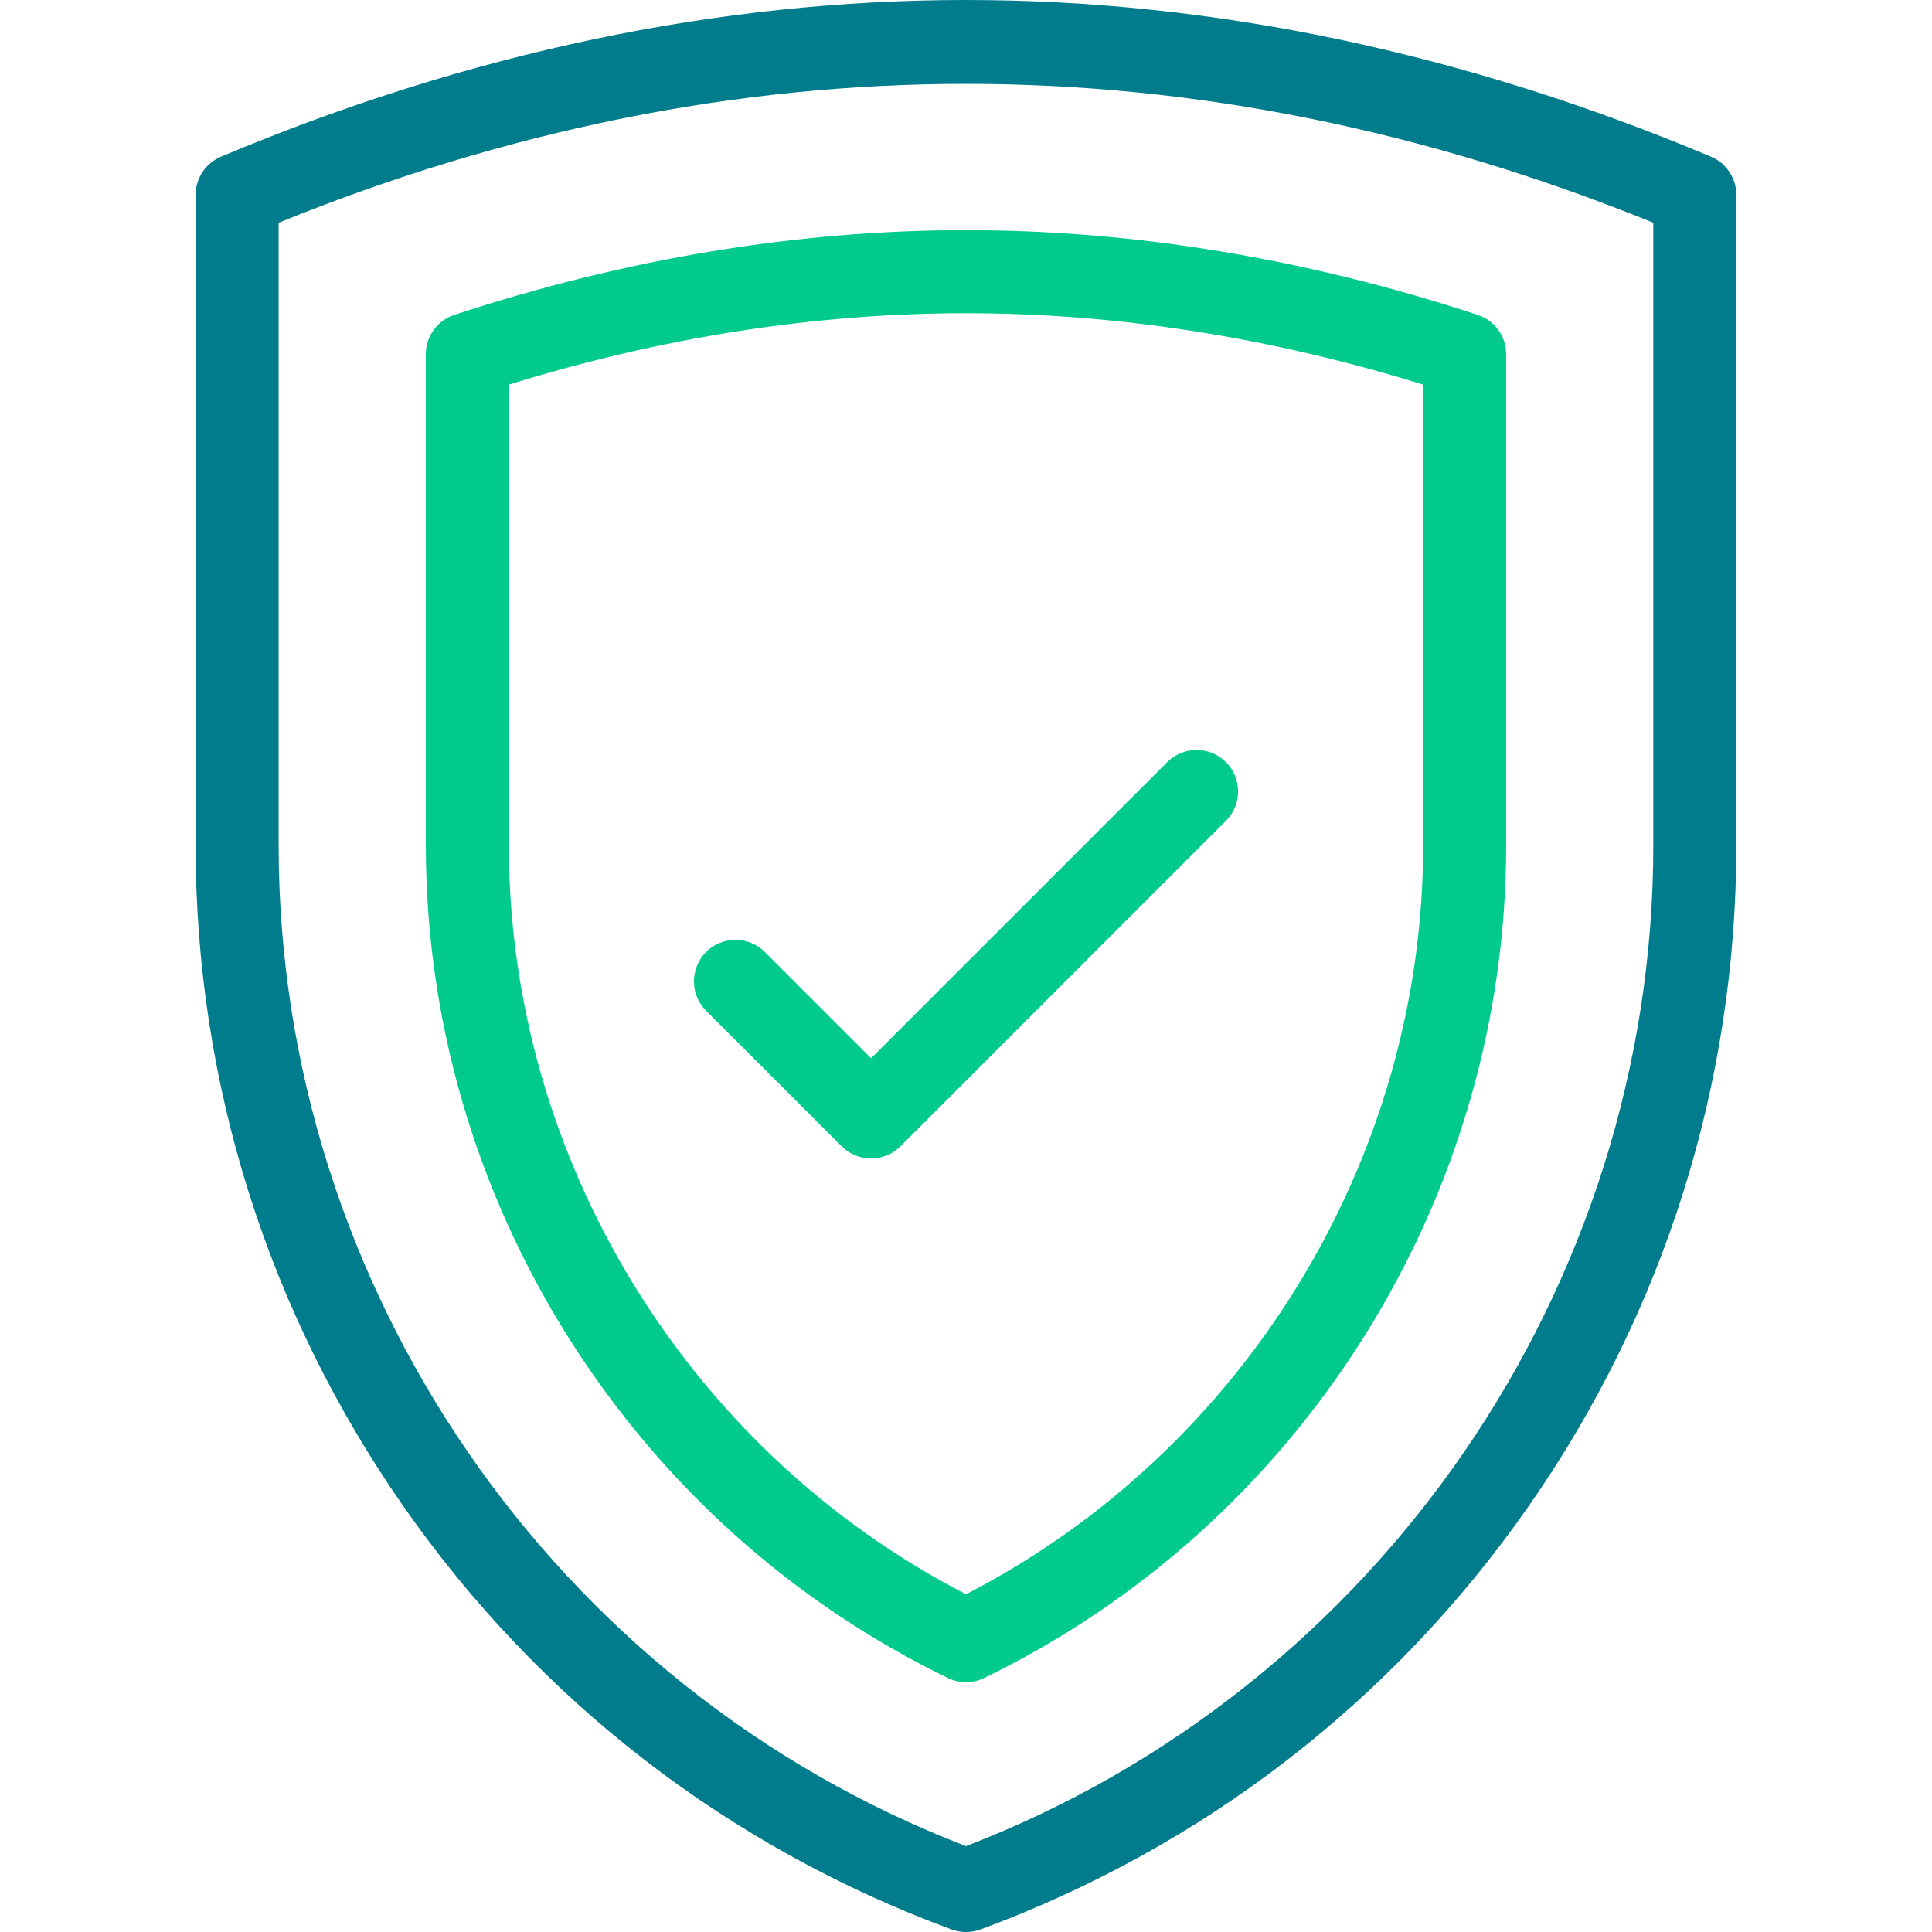 <svg width="32" height="32" viewBox="0 0 32 32" fill="none" xmlns="http://www.w3.org/2000/svg">
<path d="M16 32C15.919 32 15.839 31.986 15.762 31.958C12.071 30.598 8.93 28.173 6.68 24.946C4.43 21.719 3.24 17.934 3.24 14V3.229C3.24 2.952 3.406 2.703 3.661 2.595C7.751 0.873 11.902 0 16 0C20.097 0 24.248 0.873 28.339 2.595C28.594 2.703 28.759 2.952 28.759 3.229V14C28.759 17.934 27.57 21.719 25.32 24.946C23.07 28.173 19.929 30.598 16.238 31.958C16.161 31.986 16.08 32 16 32ZM4.615 3.689V14C4.615 21.323 9.179 27.953 16 30.578C22.82 27.953 27.384 21.323 27.384 14V3.689C19.827 0.622 12.172 0.622 4.615 3.689Z" fill="#007C8C"/>
<path d="M16 27.862C15.897 27.862 15.795 27.839 15.7 27.793C13.126 26.544 10.953 24.594 9.416 22.154C7.87 19.699 7.053 16.88 7.053 14V5.868C7.053 5.571 7.243 5.308 7.526 5.215C10.357 4.284 13.209 3.812 16 3.812C18.791 3.812 21.642 4.284 24.474 5.215C24.757 5.308 24.947 5.571 24.947 5.868V14C24.947 16.88 24.13 19.699 22.584 22.154C21.047 24.594 18.875 26.544 16.3 27.793C16.205 27.839 16.103 27.862 16 27.862ZM8.428 6.37V14C8.428 19.195 11.389 24.028 16 26.406C20.611 24.028 23.572 19.195 23.572 14V6.37C21.035 5.585 18.49 5.188 16 5.188C13.51 5.188 10.964 5.585 8.428 6.37Z" fill="#00CB8D"/>
<path d="M14.428 19.188C14.246 19.188 14.071 19.116 13.942 18.987L11.695 16.741C11.427 16.472 11.427 16.037 11.695 15.768C11.964 15.5 12.399 15.5 12.668 15.768L14.428 17.528L19.333 12.623C19.602 12.355 20.037 12.355 20.305 12.623C20.574 12.892 20.574 13.327 20.305 13.595L14.914 18.987C14.785 19.116 14.61 19.188 14.428 19.188Z" fill="#00CB8D"/>
</svg>
